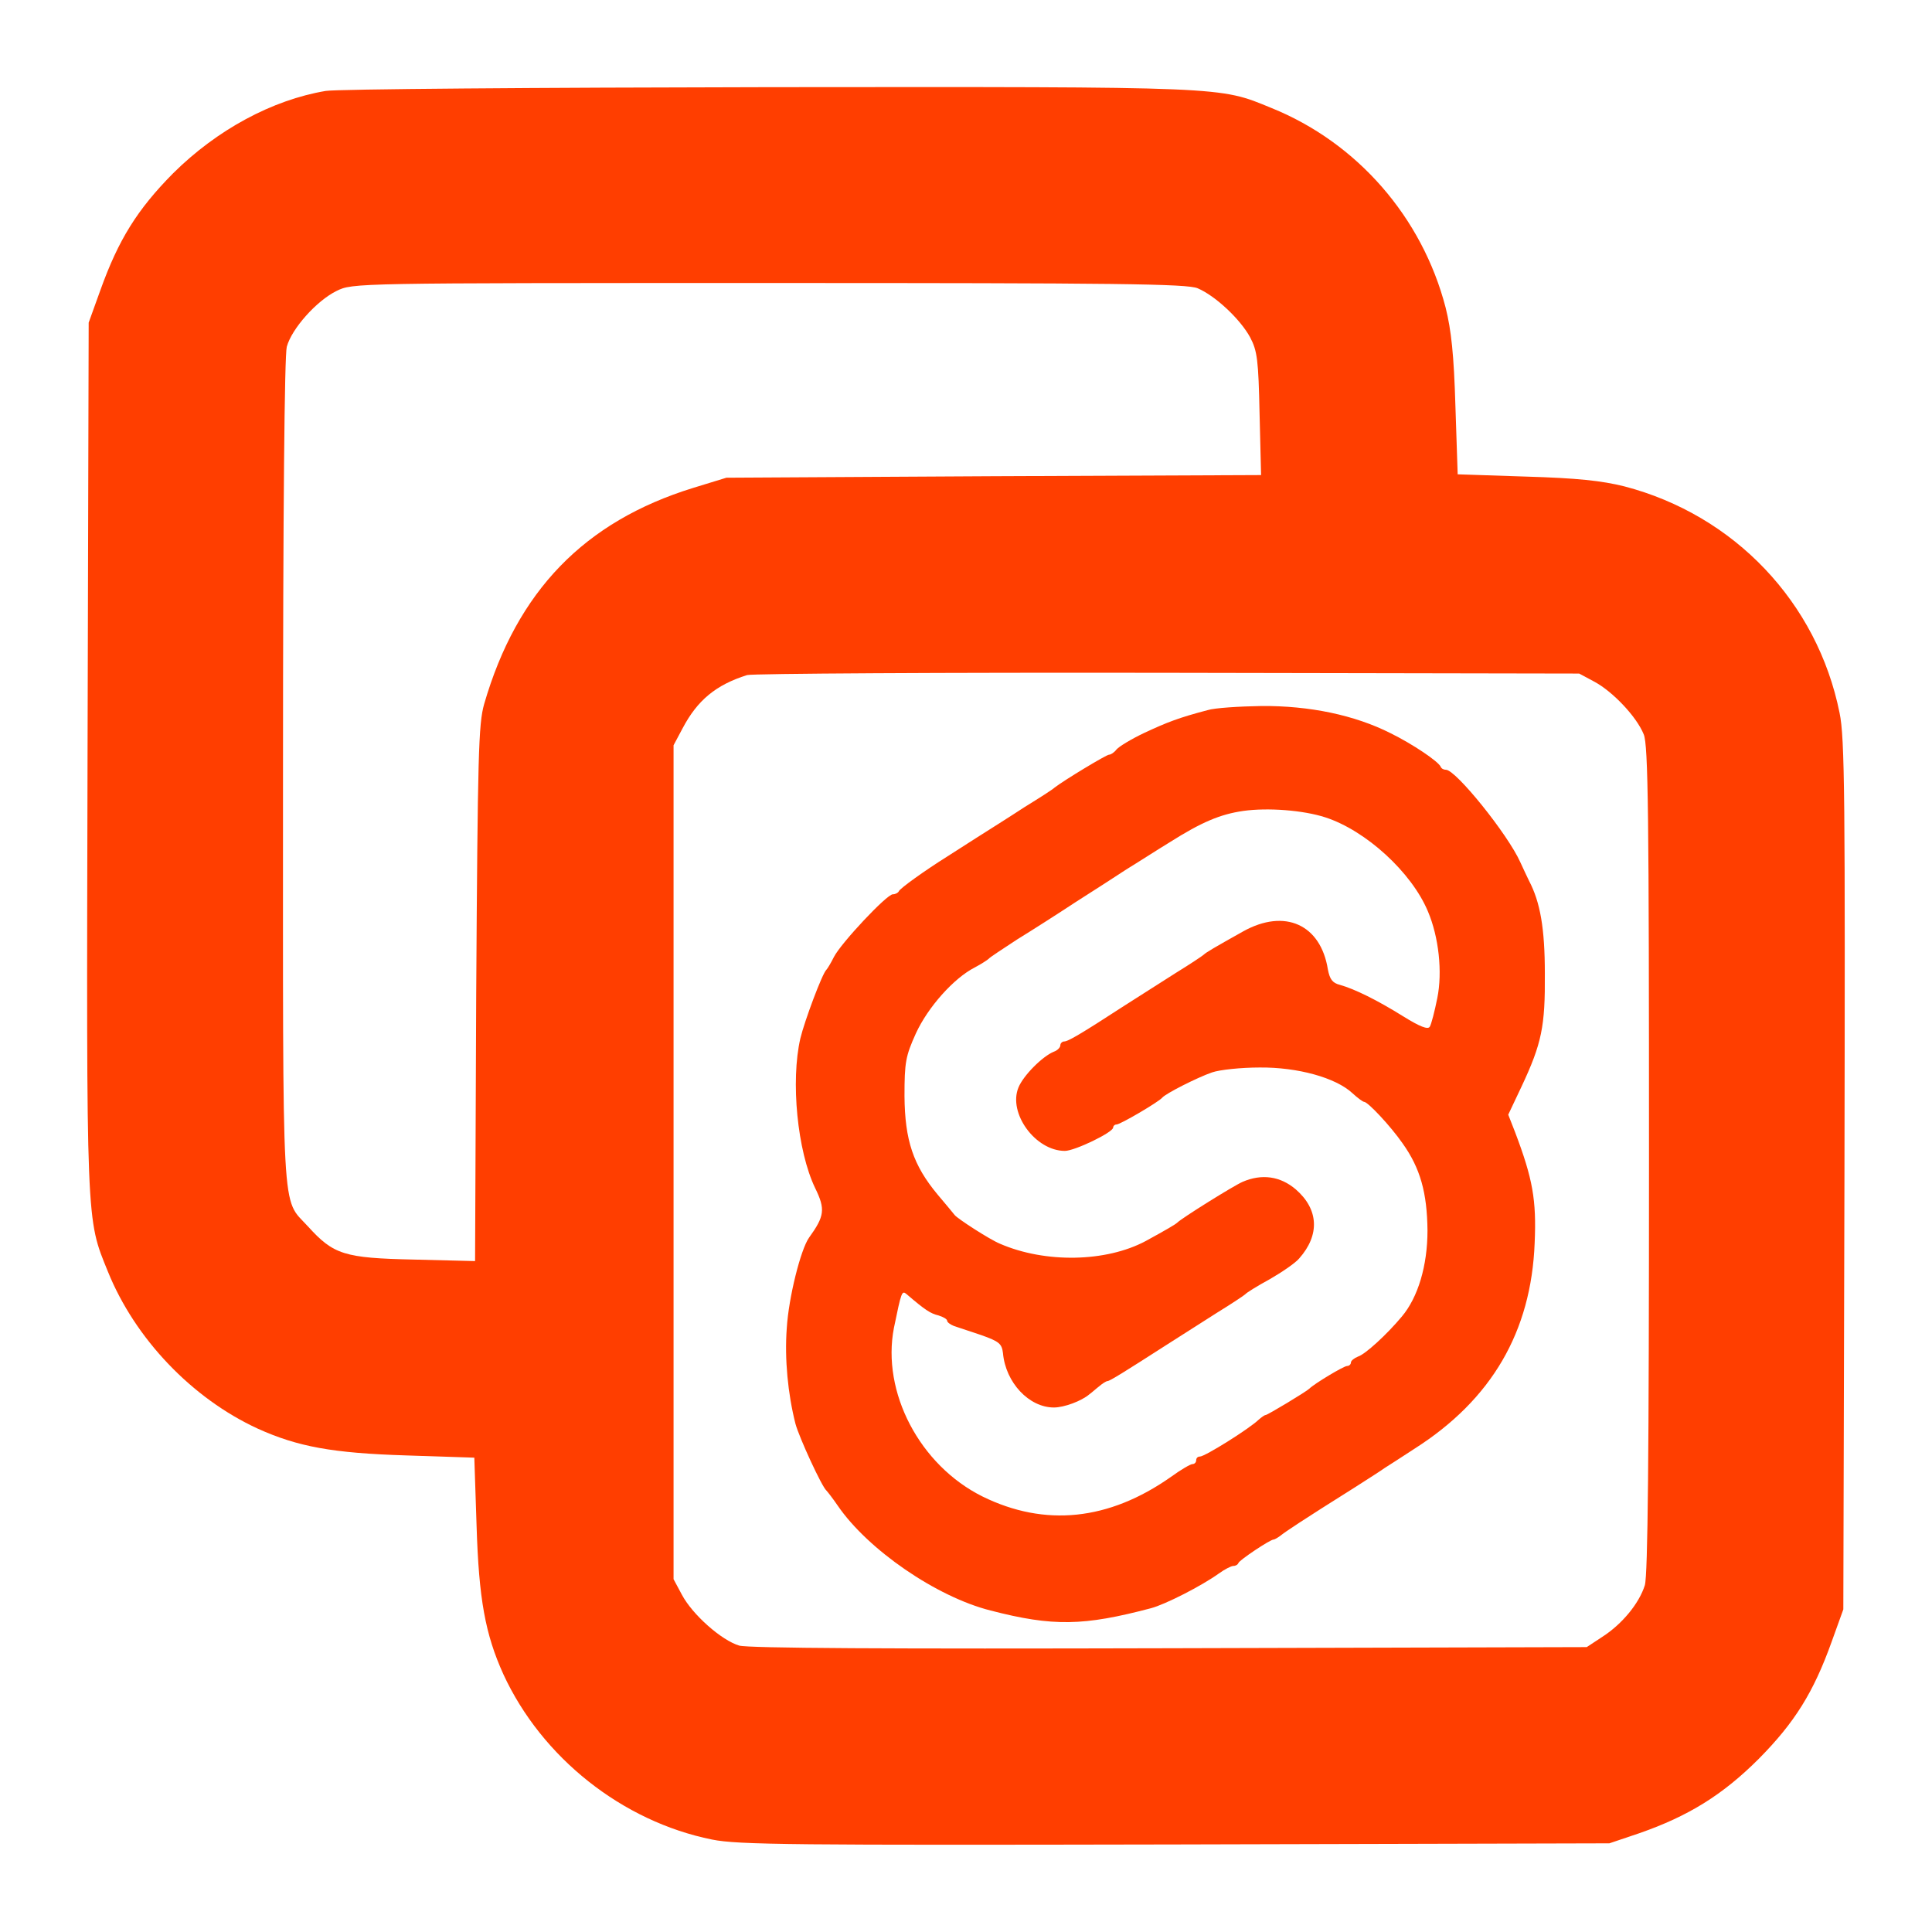 <svg xmlns="http://www.w3.org/2000/svg"
 width="200" height="200" viewBox="0 0 512 512"
 preserveAspectRatio="xMidYMid meet">
<g transform="translate(0,512) scale(0.1,-0.1)"
fill="#FF3E00" stroke="none">
<path d="M863 4879 c-142 -24 -288 -103 -404 -218 -95 -96 -145 -176 -193
-310 l-31 -86 -3 -1150 c-3 -1254 -4 -1222 54 -1365 72 -178 223 -336 397
-416 106 -48 199 -65 393 -71 l181 -6 6 -181 c6 -194 23 -287 71 -393 102
-221 315 -390 553 -438 69 -14 216 -15 1228 -13 l1150 3 80 27 c129 45 220
101 316 197 95 96 145 176 193 310 l31 86 3 1150 c2 999 1 1160 -13 1226 -59
293 -279 524 -570 600 -60 15 -125 22 -261 26 l-181 6 -6 181 c-4 136 -11 201
-26 261 -62 239 -234 437 -462 529 -139 57 -111 56 -1331 55 -618 -1 -1146 -5
-1175 -10z m2311 -523 c47 -20 113 -82 139 -130 19 -36 22 -60 25 -203 l4
-162 -709 -3 -708 -4 -88 -27 c-288 -89 -467 -273 -554 -573 -15 -53 -17 -133
-21 -767 l-3 -709 -162 4 c-185 4 -213 13 -281 88 -71 78 -66 -5 -66 1202 0
702 4 1106 10 1129 13 48 79 122 132 148 43 21 44 21 1146 21 924 0 1108 -2
1136 -14z m1052 -1043 c48 -26 111 -92 130 -139 12 -28 14 -211 14 -1125 0
-789 -3 -1102 -11 -1130 -15 -48 -60 -103 -113 -137 l-41 -27 -1105 -3 c-748
-2 -1117 0 -1141 7 -47 14 -124 82 -152 135 l-22 41 0 1105 0 1105 24 45 c39
74 88 115 171 141 14 4 516 7 1115 6 l1090 -2 41 -22z"/>
<path d="M3200 3238 c-76 -20 -107 -32 -167 -60 -34 -16 -67 -36 -74 -44 -6
-8 -15 -14 -20 -14 -7 0 -118 -67 -144 -87 -5 -5 -41 -28 -80 -52 -38 -25 -97
-62 -130 -83 -33 -21 -67 -43 -75 -48 -59 -37 -126 -85 -128 -92 -2 -4 -9 -8
-16 -8 -16 0 -137 -129 -156 -166 -8 -16 -17 -31 -20 -34 -11 -10 -58 -136
-69 -182 -26 -113 -8 -298 39 -396 28 -57 25 -75 -16 -132 -22 -31 -54 -158
-59 -240 -6 -82 3 -174 23 -253 10 -37 70 -167 82 -177 3 -3 17 -21 30 -40 80
-117 262 -242 405 -278 166 -43 247 -41 425 6 38 10 134 59 180 92 15 11 33
20 38 20 6 0 12 3 14 8 3 8 84 62 93 62 3 0 11 5 18 10 12 10 60 42 197 128
36 23 72 46 80 52 8 5 44 28 79 51 204 130 309 310 318 545 5 114 -5 170 -52
294 l-18 46 35 74 c54 115 63 160 62 300 0 119 -12 189 -42 246 -5 11 -16 33
-23 49 -33 74 -171 245 -197 245 -6 0 -12 3 -14 8 -6 14 -74 60 -133 89 -95
48 -215 73 -342 72 -59 -1 -124 -5 -143 -11z m312 -284 c108 -35 229 -146 272
-249 29 -68 39 -161 25 -230 -7 -35 -16 -70 -20 -76 -5 -8 -26 0 -71 28 -69
43 -128 72 -167 83 -20 5 -27 15 -32 41 -19 119 -114 162 -224 101 -75 -42
-99 -56 -105 -62 -3 -3 -36 -25 -75 -49 -38 -24 -99 -63 -135 -86 -120 -78
-150 -95 -160 -95 -5 0 -10 -5 -10 -10 0 -6 -8 -14 -17 -17 -30 -12 -81 -63
-94 -95 -28 -68 45 -168 123 -168 26 0 128 49 128 62 0 4 4 8 9 8 10 0 112 60
121 71 9 11 94 54 132 67 20 7 77 13 126 13 101 1 202 -27 246 -68 14 -13 28
-23 31 -23 10 0 70 -64 102 -110 47 -66 65 -131 66 -231 0 -93 -25 -177 -68
-228 -40 -48 -97 -100 -116 -106 -10 -4 -19 -11 -19 -16 0 -5 -5 -9 -10 -9 -9
0 -87 -47 -100 -60 -8 -8 -111 -70 -116 -70 -3 0 -11 -6 -18 -12 -26 -25 -143
-98 -156 -98 -6 0 -10 -4 -10 -10 0 -5 -4 -10 -10 -10 -5 0 -31 -15 -57 -34
-165 -116 -334 -133 -499 -52 -167 83 -268 277 -235 447 20 97 21 100 34 89
49 -42 63 -51 84 -56 13 -4 23 -10 23 -14 0 -4 8 -10 18 -14 9 -3 42 -14 72
-24 48 -17 55 -23 58 -48 7 -78 69 -144 135 -144 27 0 73 17 94 35 7 5 19 16
27 22 8 7 18 13 21 13 6 0 46 25 155 95 36 23 97 62 135 86 39 24 72 46 75 49
3 4 32 22 65 40 33 19 68 43 78 55 55 62 52 130 -9 183 -41 35 -90 42 -141 20
-25 -11 -161 -96 -173 -108 -5 -5 -31 -20 -84 -49 -105 -56 -266 -59 -386 -7
-27 11 -112 66 -120 76 -3 4 -23 28 -45 54 -65 78 -87 144 -88 261 0 90 3 106
30 166 32 70 101 147 156 175 17 9 34 20 37 23 3 4 37 26 75 51 39 24 108 68
155 99 47 30 108 69 135 87 28 17 79 50 115 72 84 53 133 74 195 83 65 9 158
2 217 -17z"/>
</g>
</svg>
